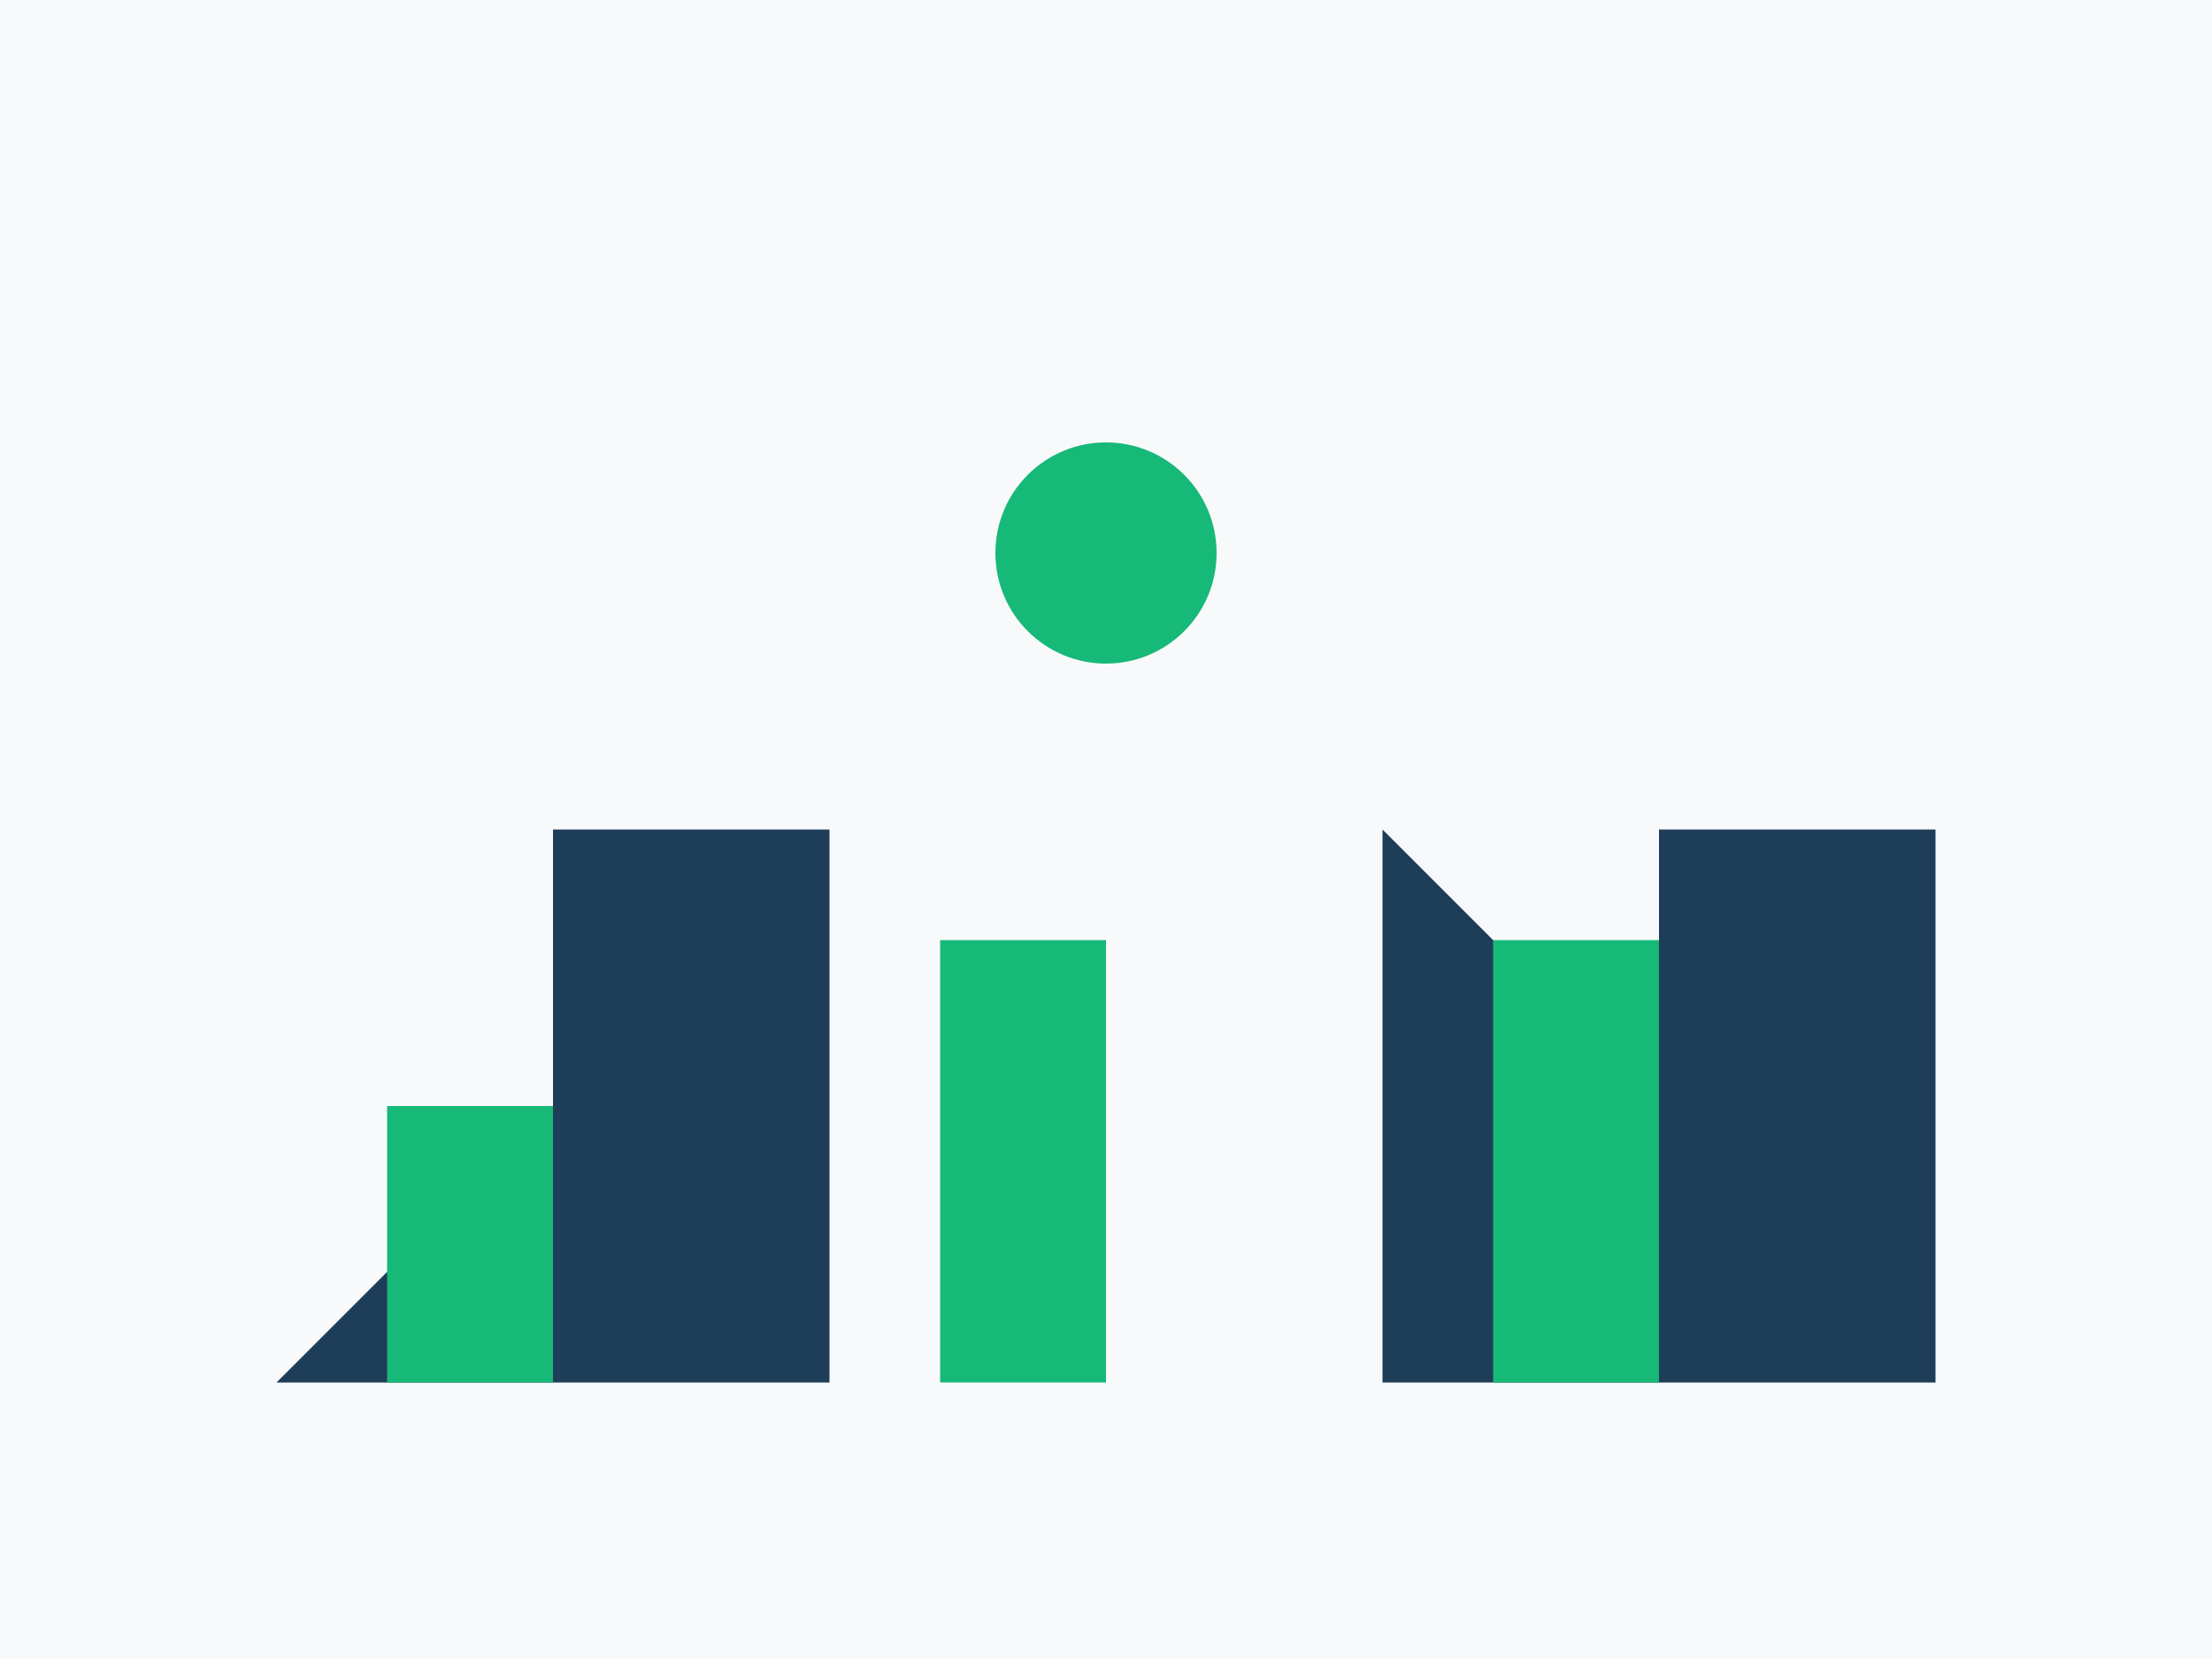 <svg width="400" height="300" viewBox="0 0 400 300" xmlns="http://www.w3.org/2000/svg">
  <rect width="100%" height="100%" fill="#f8f9fa"/>
  <path d="M50,250 L150,250 L150,150 L200,100 L250,150 L250,250 L350,250 L350,150 L300,150 L300,200 L250,150 L200,100 L150,150 L100,150 L100,200 L50,250" fill="#1e3d59"/>
  <rect x="70" y="200" width="30" height="50" fill="#17b978"/>
  <rect x="170" y="170" width="30" height="80" fill="#17b978"/>
  <rect x="270" y="170" width="30" height="80" fill="#17b978"/>
  <circle cx="200" cy="100" r="20" fill="#17b978"/>
</svg>
